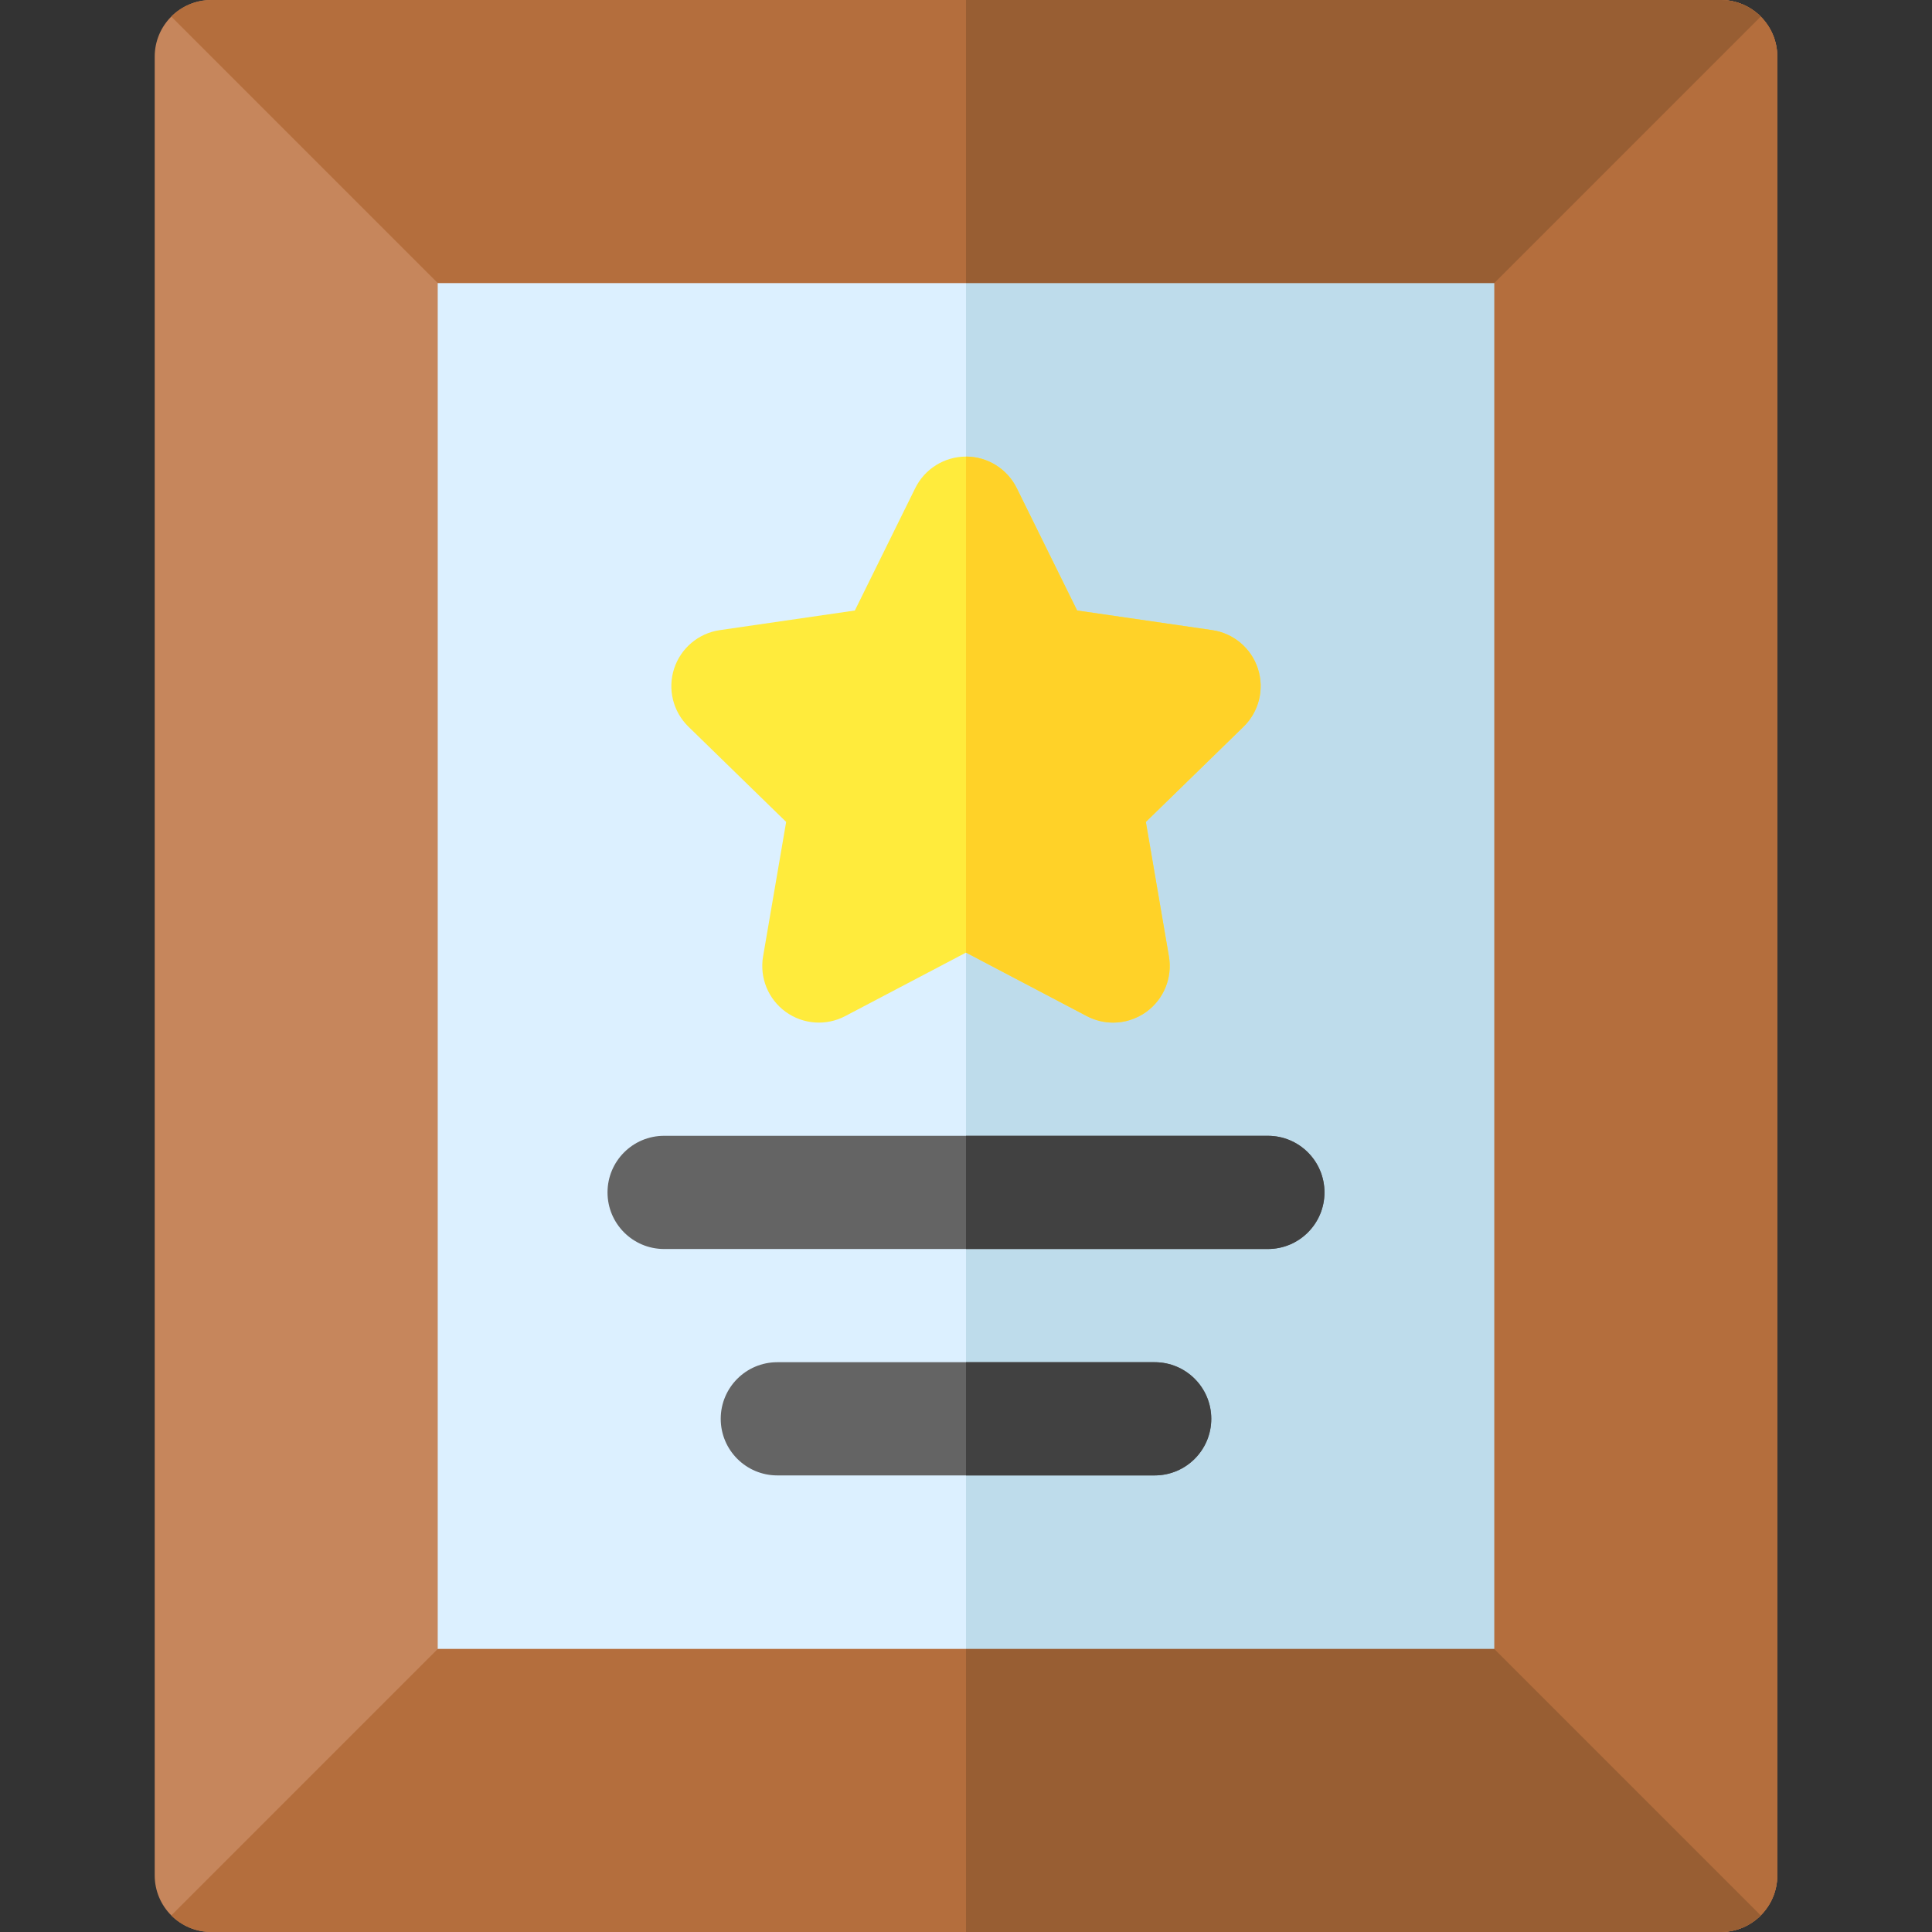 <svg id="Capa_1" enable-background="new 0 0 512 512" height="512" viewBox="0 0 512 512" width="512" xmlns="http://www.w3.org/2000/svg"><rect x="0" y="0" width="512" height="512" fill="#333333" stroke="none"/><g><g><g><path d="m396 452h-280c-8.284 0-15-6.716-15-15v-362c0-8.284 6.716-15 15-15h280c8.284 0 15 6.716 15 15v362c0 8.284-6.716 15-15 15z" fill="#dcf0ff"/></g></g><path d="m456 512h-400c-8.284 0-15-6.716-15-15v-482c0-8.284 6.716-15 15-15h400c8.284 0 15 6.716 15 15v482c0 8.284-6.716 15-15 15zm-340-75h280v-362h-280z" fill="#c6865c"/><g fill="#b46e3d"><path d="m471 15c0-4.142-1.679-7.892-4.393-10.607l-70.607 70.607v362l70.607 70.607c2.714-2.715 4.393-6.465 4.393-10.607z"/><path d="m396 75 70.607-70.607c-2.715-2.714-6.465-4.393-10.607-4.393h-400c-4.142 0-7.892 1.679-10.607 4.393l70.607 70.607z"/><path d="m116 437-70.607 70.607c2.715 2.714 6.465 4.393 10.607 4.393h400c4.142 0 7.892-1.679 10.607-4.393l-70.607-70.607z"/></g><path d="m396 60h-140v392h140c8.284 0 15-6.716 15-15v-362c0-8.284-6.716-15-15-15z" fill="#bedceb"/><path d="m471 497v-482c0-8.284-6.716-15-15-15h-200v75h140v362h-140v75h200c8.284 0 15-6.716 15-15z" fill="#b46e3d"/><path d="m396 75 70.607-70.607c-2.715-2.714-6.465-4.393-10.607-4.393h-200v75z" fill="#985e33"/><path d="m396 437h-140v75h200c4.142 0 7.892-1.679 10.607-4.393z" fill="#985e33"/><g><path d="m294.989 271c-2.388 0-4.784-.569-6.979-1.723l-32.01-16.829-32.01 16.829c-5.053 2.657-11.178 2.214-15.797-1.142s-6.933-9.043-5.967-14.671l6.113-35.644-25.897-25.243c-4.088-3.985-5.56-9.946-3.795-15.376 1.764-5.43 6.458-9.388 12.108-10.209l35.789-5.2 16.005-32.43c2.527-5.12 7.742-8.361 13.451-8.361s10.924 3.242 13.451 8.361l16.005 32.43 35.789 5.2c5.65.821 10.344 4.779 12.108 10.209 1.765 5.43.293 11.391-3.795 15.376l-25.897 25.243 6.113 35.644c.965 5.627-1.348 11.315-5.967 14.671-2.613 1.899-5.708 2.865-8.818 2.865z" fill="#ffeb3c"/></g><path d="m288.01 269.277c2.195 1.154 4.591 1.723 6.979 1.723 3.11 0 6.205-.966 8.818-2.865 4.619-3.356 6.933-9.043 5.967-14.671l-6.113-35.644 25.897-25.243c4.088-3.985 5.56-9.946 3.795-15.376-1.764-5.43-6.458-9.388-12.108-10.209l-35.789-5.2-16.005-32.43c-2.527-5.12-7.742-8.362-13.451-8.362v131.448z" fill="#ffd228"/><g><path d="m336 331h-160c-8.284 0-15-6.716-15-15s6.716-15 15-15h160c8.284 0 15 6.716 15 15s-6.716 15-15 15z" fill="#646464"/></g><g><path d="m306 391h-100c-8.284 0-15-6.716-15-15s6.716-15 15-15h100c8.284 0 15 6.716 15 15s-6.716 15-15 15z" fill="#646464"/></g><path d="m336 301h-80v30h80c8.284 0 15-6.716 15-15s-6.716-15-15-15z" fill="#414141"/><path d="m306 361h-50v30h50c8.284 0 15-6.716 15-15s-6.716-15-15-15z" fill="#414141"/></g></svg>